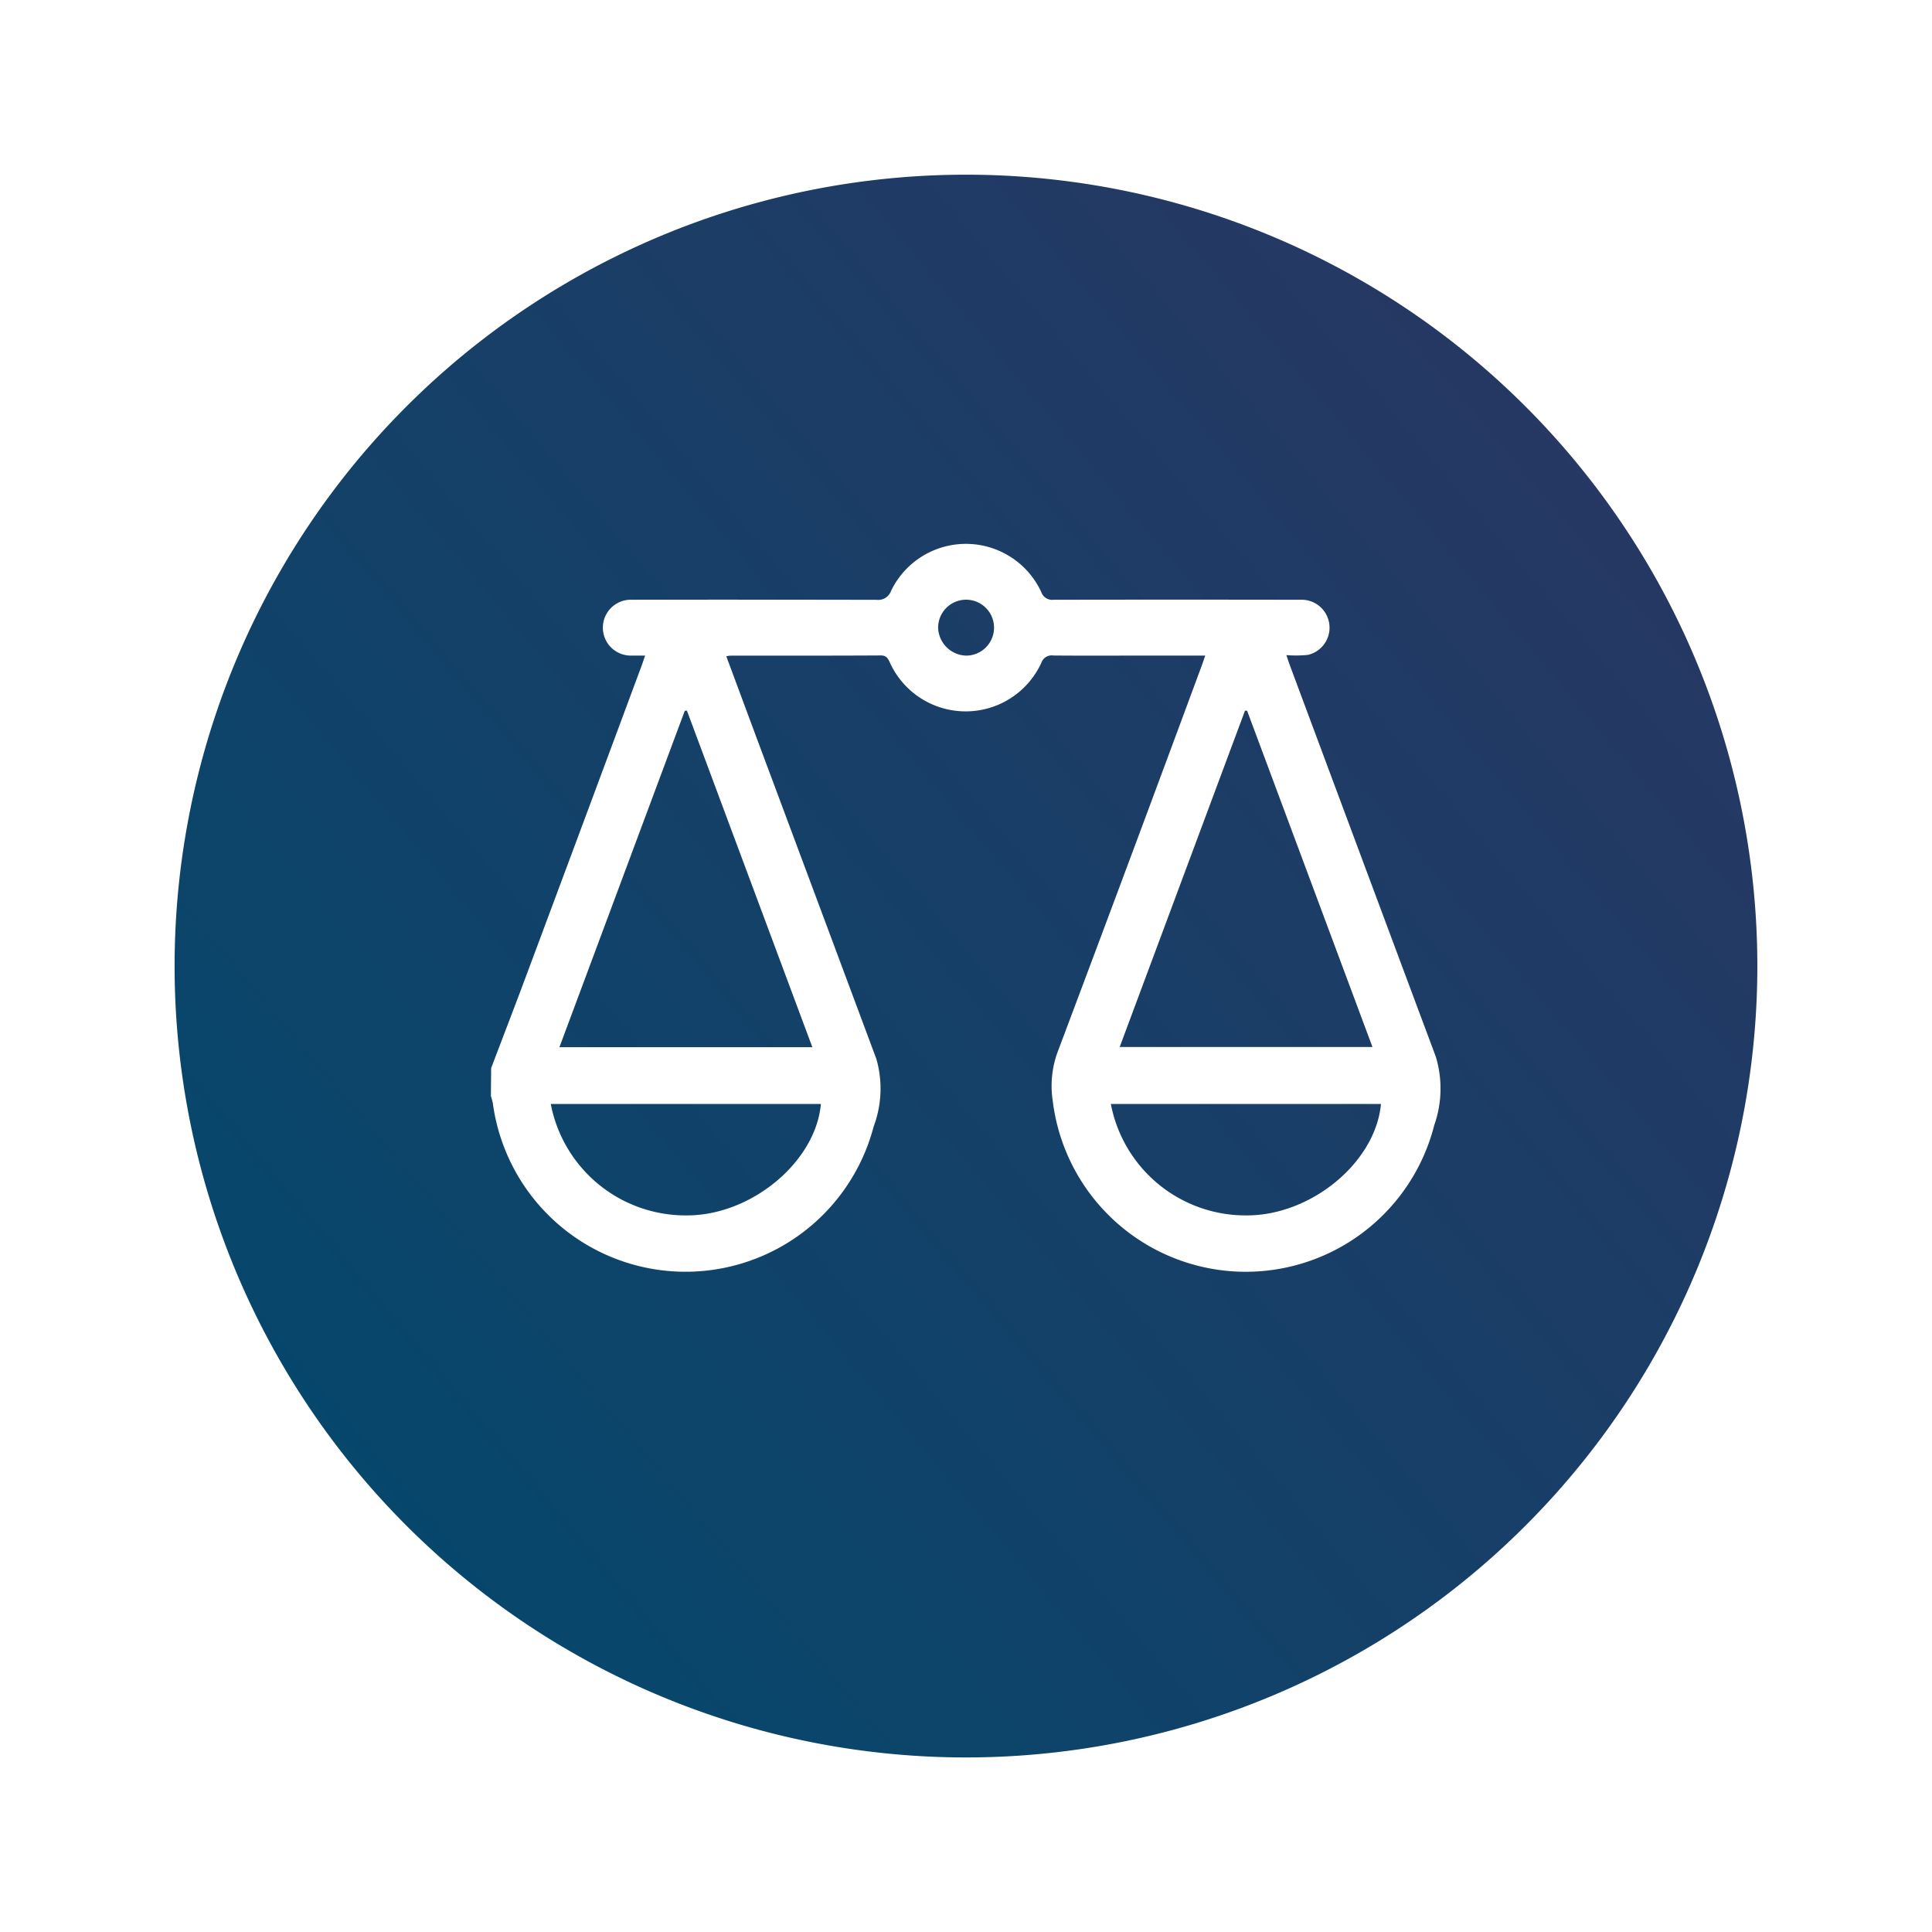 <svg xmlns="http://www.w3.org/2000/svg" xmlns:xlink="http://www.w3.org/1999/xlink" width="99.579" height="99.579" viewBox="0 0 99.579 99.579"><defs><style>.a{fill:url(#a);}.b{fill:#fff;}.c{filter:url(#b);}</style><linearGradient id="a" x1="1" y1="0.095" x2="0" y2="0.937" gradientUnits="objectBoundingBox"><stop offset="0" stop-color="#2a3662"/><stop offset="1" stop-color="#02496d"/></linearGradient><filter id="b" x="0" y="0" width="99.579" height="99.579" filterUnits="userSpaceOnUse"><feOffset dy="3" input="SourceAlpha"/><feGaussianBlur stdDeviation="3" result="c"/><feFlood flood-opacity="0.161"/><feComposite operator="in" in2="c"/><feComposite in="SourceGraphic"/></filter></defs><g transform="translate(-1126.758 -4021.166)"><g class="c" transform="matrix(1, 0, 0, 1, 1126.76, 4021.17)"><path class="a" d="M402.826,799.628h0a40.794,40.794,0,0,1-40.789-40.789h0a40.794,40.794,0,0,1,40.789-40.789h0a40.794,40.794,0,0,1,40.789,40.789h0A40.794,40.794,0,0,1,402.826,799.628Z" transform="translate(-353.04 -712.05)"/></g><g transform="translate(1152.073 4049.199)"><path class="b" d="M368.037,753.169c.623-1.64,1.254-3.274,1.865-4.917q2.957-7.921,5.9-15.848c.054-.147.1-.3.174-.495-.277,0-.511,0-.745,0a1.44,1.44,0,1,1,.008-2.88q6.334-.008,12.664.005a.7.7,0,0,0,.745-.459,4.281,4.281,0,0,1,7.745.062.592.592,0,0,0,.639.394q6.355-.012,12.71,0a1.44,1.44,0,0,1,.389,2.842,6.187,6.187,0,0,1-1.107.011c.071.209.12.356.171.5q3.761,10.1,7.532,20.2a5.676,5.676,0,0,1-.082,3.532,10.023,10.023,0,0,1-19.663-1.259,5.072,5.072,0,0,1,.258-2.534q3.745-9.953,7.434-19.93c.054-.144.1-.294.169-.484h-3.432c-1.466,0-2.931.008-4.4-.005a.56.56,0,0,0-.612.367,4.29,4.29,0,0,1-7.813-.008c-.1-.207-.171-.364-.468-.362-2.581.016-5.161.008-7.742.011a1.627,1.627,0,0,0-.22.03c.533,1.43,1.052,2.833,1.574,4.237q3.084,8.26,6.162,16.52a5.557,5.557,0,0,1-.141,3.486,10.022,10.022,0,0,1-19.628-1.21,2.966,2.966,0,0,0-.1-.364Zm16.555-1.077-6.466-17.349-.109.011-6.461,17.338ZM407,734.749h-.109l-6.458,17.333h13.028Zm-21.964,20.27H371.11a7.073,7.073,0,0,0,6.991,5.743C381.446,760.778,384.769,758,385.032,755.018Zm28.871,0H399.978a7.067,7.067,0,0,0,6.94,5.743C410.278,760.8,413.623,758.036,413.9,755.018ZM392.519,731.91a1.441,1.441,0,1,0-1.444-1.43A1.485,1.485,0,0,0,392.519,731.91Z" transform="translate(-368.037 -726.151)"/></g></g></svg>